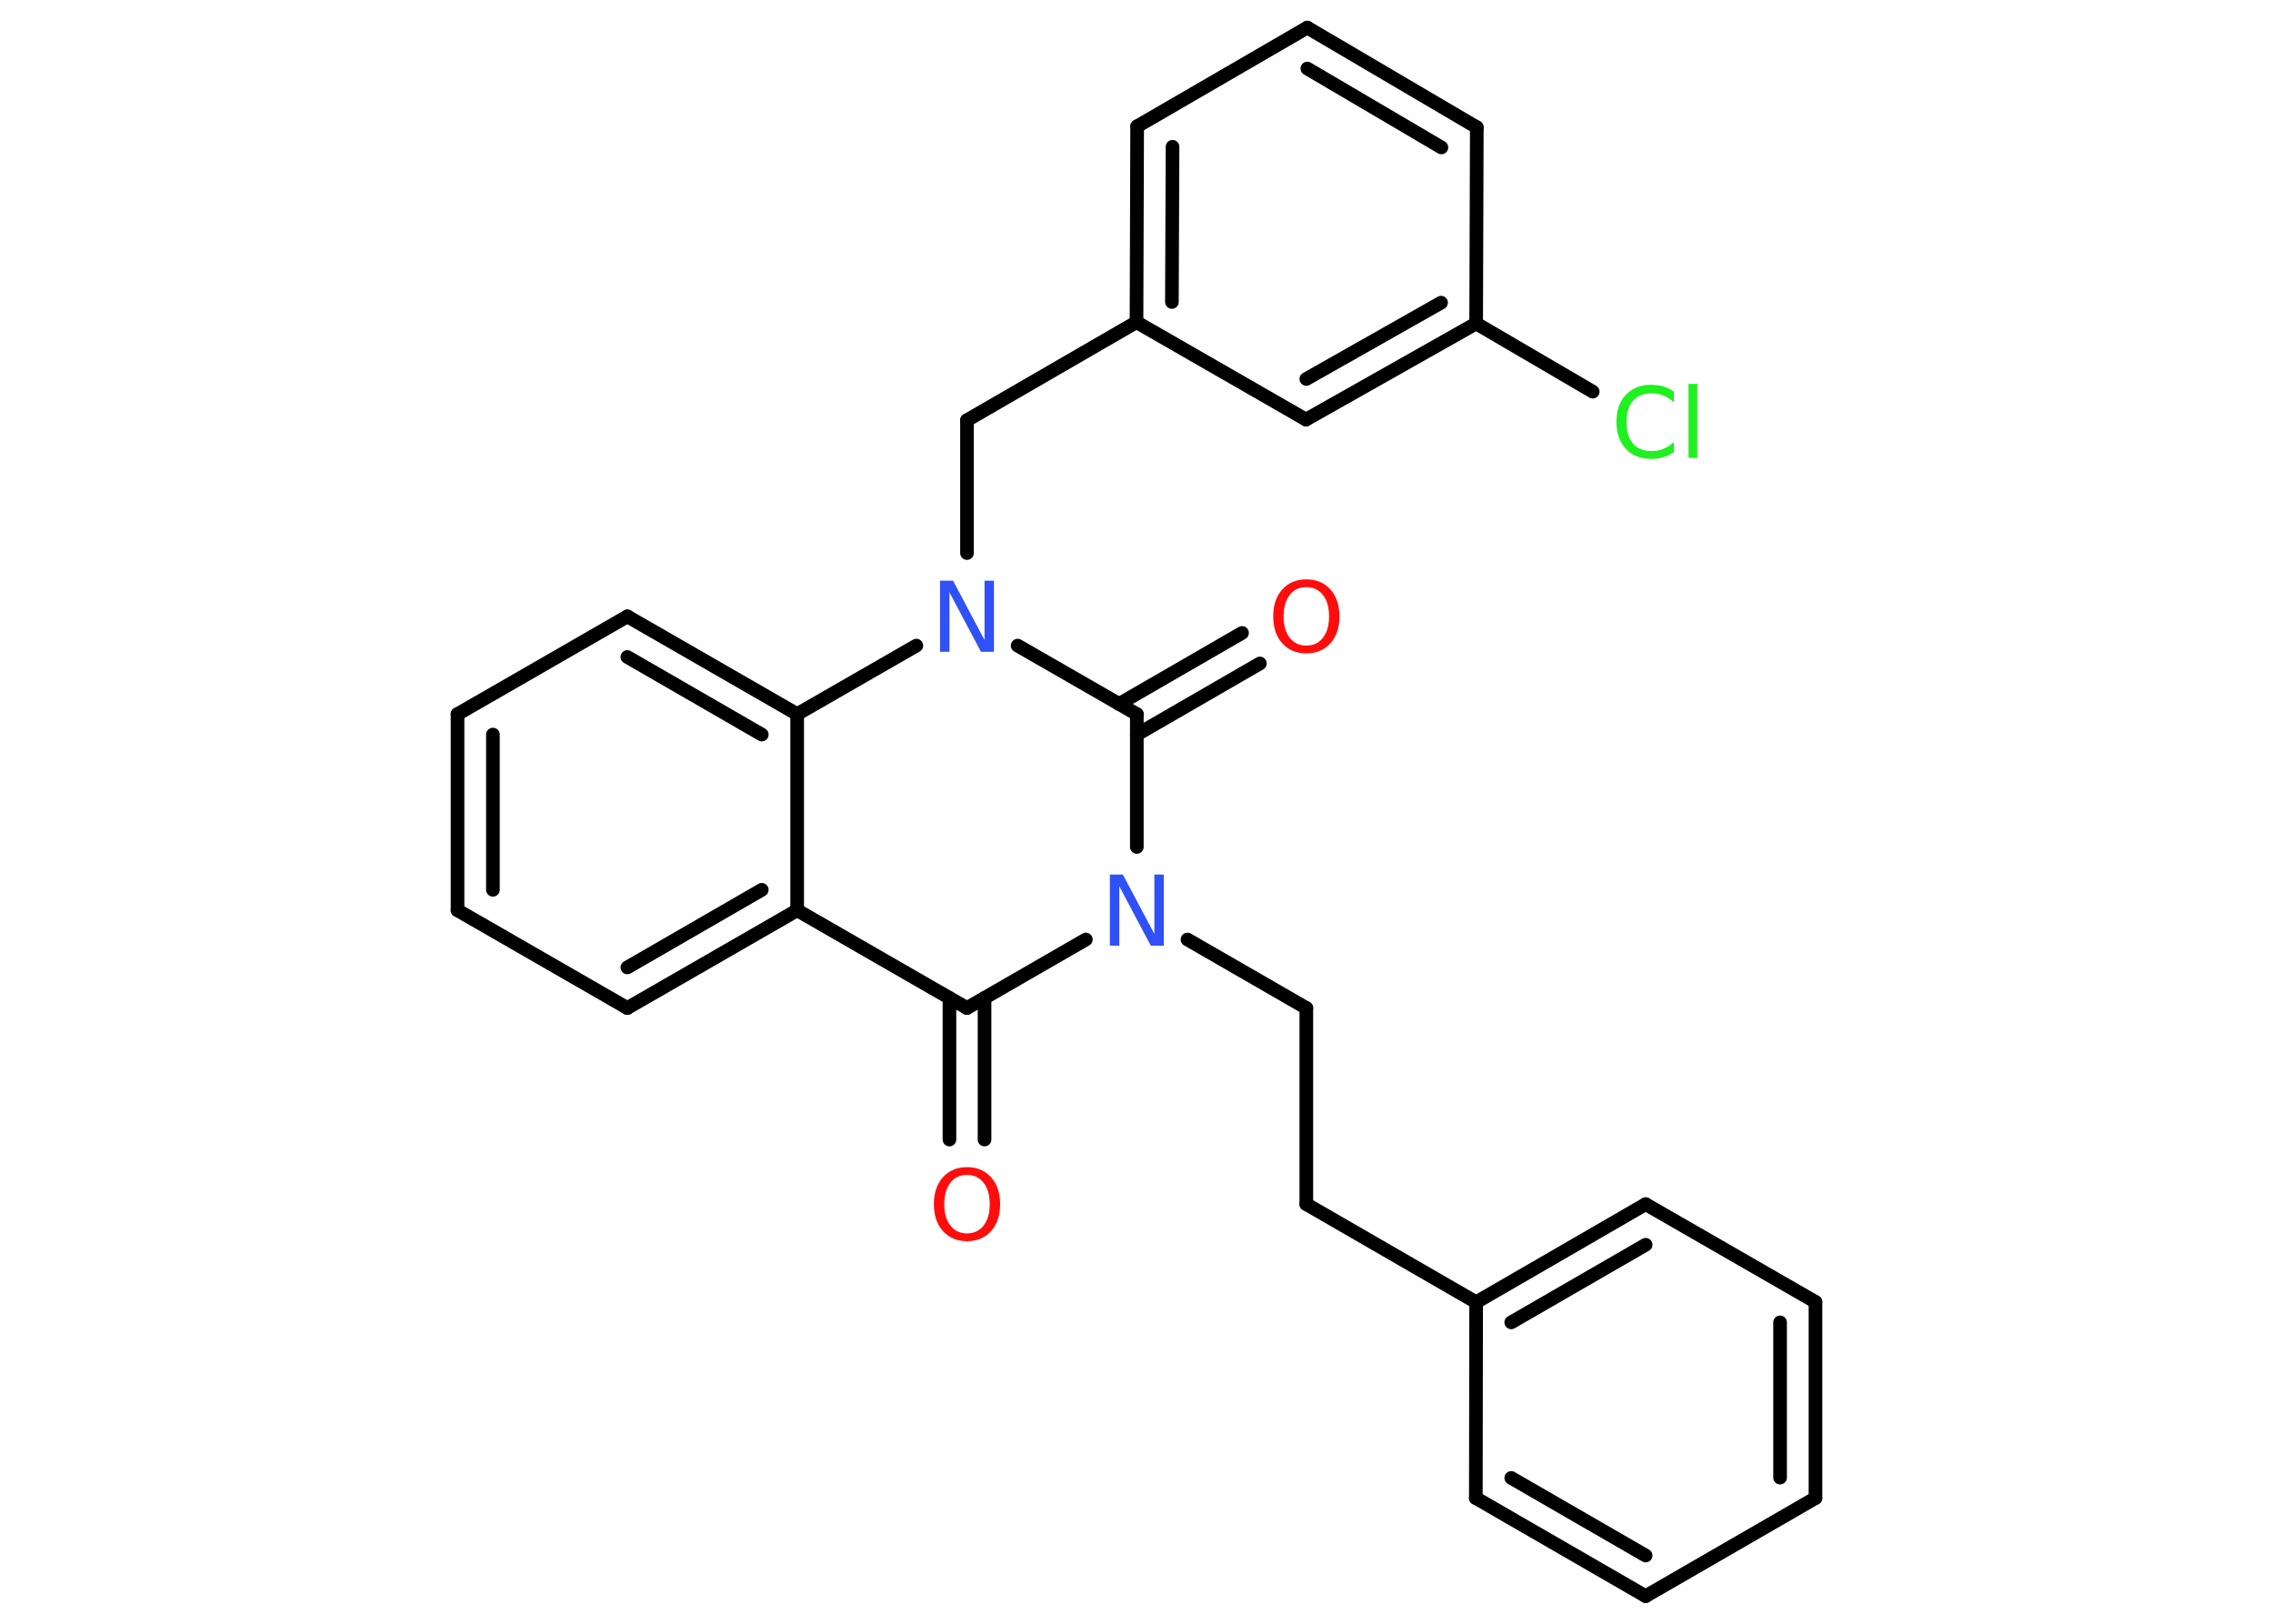 <?xml version='1.0' encoding='UTF-8'?>
<!DOCTYPE svg PUBLIC "-//W3C//DTD SVG 1.1//EN" "http://www.w3.org/Graphics/SVG/1.1/DTD/svg11.dtd">
<svg version='1.2' xmlns='http://www.w3.org/2000/svg' xmlns:xlink='http://www.w3.org/1999/xlink' width='70.0mm' height='50.0mm' viewBox='0 0 70.0 50.0'>
  <desc>Generated by the Chemistry Development Kit (http://github.com/cdk)</desc>
  <g stroke-linecap='round' stroke-linejoin='round' stroke='#000000' stroke-width='.42' fill='#FF0D0D'>
    <rect x='.0' y='.0' width='70.0' height='50.0' fill='#FFFFFF' stroke='none'/>
    <g id='mol1' class='mol'>
      <g id='mol1bnd1' class='bond'>
        <line x1='29.24' y1='35.09' x2='29.24' y2='30.73'/>
        <line x1='30.32' y1='35.09' x2='30.32' y2='30.73'/>
      </g>
      <line id='mol1bnd2' class='bond' x1='29.78' y1='31.04' x2='24.55' y2='28.03'/>
      <g id='mol1bnd3' class='bond'>
        <line x1='19.32' y1='31.04' x2='24.55' y2='28.03'/>
        <line x1='19.32' y1='29.79' x2='23.46' y2='27.4'/>
      </g>
      <line id='mol1bnd4' class='bond' x1='19.32' y1='31.04' x2='14.09' y2='28.03'/>
      <g id='mol1bnd5' class='bond'>
        <line x1='14.09' y1='21.99' x2='14.09' y2='28.03'/>
        <line x1='15.18' y1='22.62' x2='15.18' y2='27.4'/>
      </g>
      <line id='mol1bnd6' class='bond' x1='14.09' y1='21.99' x2='19.32' y2='18.98'/>
      <g id='mol1bnd7' class='bond'>
        <line x1='24.55' y1='21.99' x2='19.32' y2='18.98'/>
        <line x1='23.46' y1='22.62' x2='19.32' y2='20.23'/>
      </g>
      <line id='mol1bnd8' class='bond' x1='24.55' y1='28.03' x2='24.55' y2='21.99'/>
      <line id='mol1bnd9' class='bond' x1='24.55' y1='21.99' x2='28.22' y2='19.88'/>
      <line id='mol1bnd10' class='bond' x1='29.78' y1='17.03' x2='29.78' y2='12.94'/>
      <line id='mol1bnd11' class='bond' x1='29.78' y1='12.94' x2='35.0' y2='9.92'/>
      <g id='mol1bnd12' class='bond'>
        <line x1='35.02' y1='3.89' x2='35.0' y2='9.92'/>
        <line x1='36.11' y1='4.52' x2='36.09' y2='9.3'/>
      </g>
      <line id='mol1bnd13' class='bond' x1='35.02' y1='3.89' x2='40.26' y2='.85'/>
      <g id='mol1bnd14' class='bond'>
        <line x1='45.48' y1='3.92' x2='40.26' y2='.85'/>
        <line x1='44.39' y1='4.54' x2='40.26' y2='2.11'/>
      </g>
      <line id='mol1bnd15' class='bond' x1='45.48' y1='3.92' x2='45.46' y2='9.96'/>
      <line id='mol1bnd16' class='bond' x1='45.46' y1='9.96' x2='49.05' y2='12.06'/>
      <g id='mol1bnd17' class='bond'>
        <line x1='40.22' y1='12.92' x2='45.46' y2='9.96'/>
        <line x1='40.23' y1='11.67' x2='44.38' y2='9.32'/>
      </g>
      <line id='mol1bnd18' class='bond' x1='35.0' y1='9.92' x2='40.22' y2='12.92'/>
      <line id='mol1bnd19' class='bond' x1='31.34' y1='19.88' x2='35.01' y2='21.99'/>
      <g id='mol1bnd20' class='bond'>
        <line x1='34.46' y1='21.68' x2='38.25' y2='19.49'/>
        <line x1='35.01' y1='22.62' x2='38.8' y2='20.43'/>
      </g>
      <line id='mol1bnd21' class='bond' x1='35.01' y1='21.99' x2='35.01' y2='26.08'/>
      <line id='mol1bnd22' class='bond' x1='29.78' y1='31.04' x2='33.44' y2='28.93'/>
      <line id='mol1bnd23' class='bond' x1='36.57' y1='28.93' x2='40.23' y2='31.04'/>
      <line id='mol1bnd24' class='bond' x1='40.23' y1='31.04' x2='40.23' y2='37.08'/>
      <line id='mol1bnd25' class='bond' x1='40.23' y1='37.08' x2='45.46' y2='40.1'/>
      <g id='mol1bnd26' class='bond'>
        <line x1='50.68' y1='37.08' x2='45.46' y2='40.1'/>
        <line x1='50.68' y1='38.33' x2='46.54' y2='40.72'/>
      </g>
      <line id='mol1bnd27' class='bond' x1='50.68' y1='37.08' x2='55.91' y2='40.09'/>
      <g id='mol1bnd28' class='bond'>
        <line x1='55.91' y1='46.13' x2='55.91' y2='40.09'/>
        <line x1='54.82' y1='45.5' x2='54.82' y2='40.72'/>
      </g>
      <line id='mol1bnd29' class='bond' x1='55.91' y1='46.13' x2='50.68' y2='49.15'/>
      <g id='mol1bnd30' class='bond'>
        <line x1='45.45' y1='46.13' x2='50.68' y2='49.15'/>
        <line x1='46.54' y1='45.51' x2='50.68' y2='47.9'/>
      </g>
      <line id='mol1bnd31' class='bond' x1='45.46' y1='40.1' x2='45.45' y2='46.13'/>
      <path id='mol1atm1' class='atom' d='M29.78 36.18q-.33 .0 -.51 .24q-.19 .24 -.19 .66q.0 .42 .19 .66q.19 .24 .51 .24q.32 .0 .51 -.24q.19 -.24 .19 -.66q.0 -.42 -.19 -.66q-.19 -.24 -.51 -.24zM29.78 35.94q.46 .0 .74 .31q.28 .31 .28 .83q.0 .52 -.28 .83q-.28 .31 -.74 .31q-.46 .0 -.74 -.31q-.28 -.31 -.28 -.83q.0 -.52 .28 -.83q.28 -.31 .74 -.31z' stroke='none'/>
      <path id='mol1atm9' class='atom' d='M28.95 17.88h.4l.97 1.83v-1.83h.29v2.19h-.4l-.97 -1.83v1.83h-.29v-2.19z' stroke='none' fill='#3050F8'/>
      <path id='mol1atm16' class='atom' d='M51.55 12.08v.31q-.15 -.14 -.32 -.21q-.17 -.07 -.36 -.07q-.38 .0 -.58 .23q-.2 .23 -.2 .66q.0 .43 .2 .66q.2 .23 .58 .23q.19 .0 .36 -.07q.17 -.07 .32 -.21v.31q-.16 .11 -.33 .16q-.17 .05 -.37 .05q-.5 .0 -.78 -.31q-.29 -.31 -.29 -.83q.0 -.53 .29 -.83q.29 -.31 .78 -.31q.2 .0 .37 .05q.18 .05 .33 .16zM52.0 11.82h.27v2.28h-.27v-2.28z' stroke='none' fill='#1FF01F'/>
      <path id='mol1atm19' class='atom' d='M40.23 18.08q-.33 .0 -.51 .24q-.19 .24 -.19 .66q.0 .42 .19 .66q.19 .24 .51 .24q.32 .0 .51 -.24q.19 -.24 .19 -.66q.0 -.42 -.19 -.66q-.19 -.24 -.51 -.24zM40.23 17.84q.46 .0 .74 .31q.28 .31 .28 .83q.0 .52 -.28 .83q-.28 .31 -.74 .31q-.46 .0 -.74 -.31q-.28 -.31 -.28 -.83q.0 -.52 .28 -.83q.28 -.31 .74 -.31z' stroke='none'/>
      <path id='mol1atm20' class='atom' d='M34.18 26.93h.4l.97 1.83v-1.83h.29v2.19h-.4l-.97 -1.83v1.83h-.29v-2.19z' stroke='none' fill='#3050F8'/>
    </g>
  </g>
</svg>
